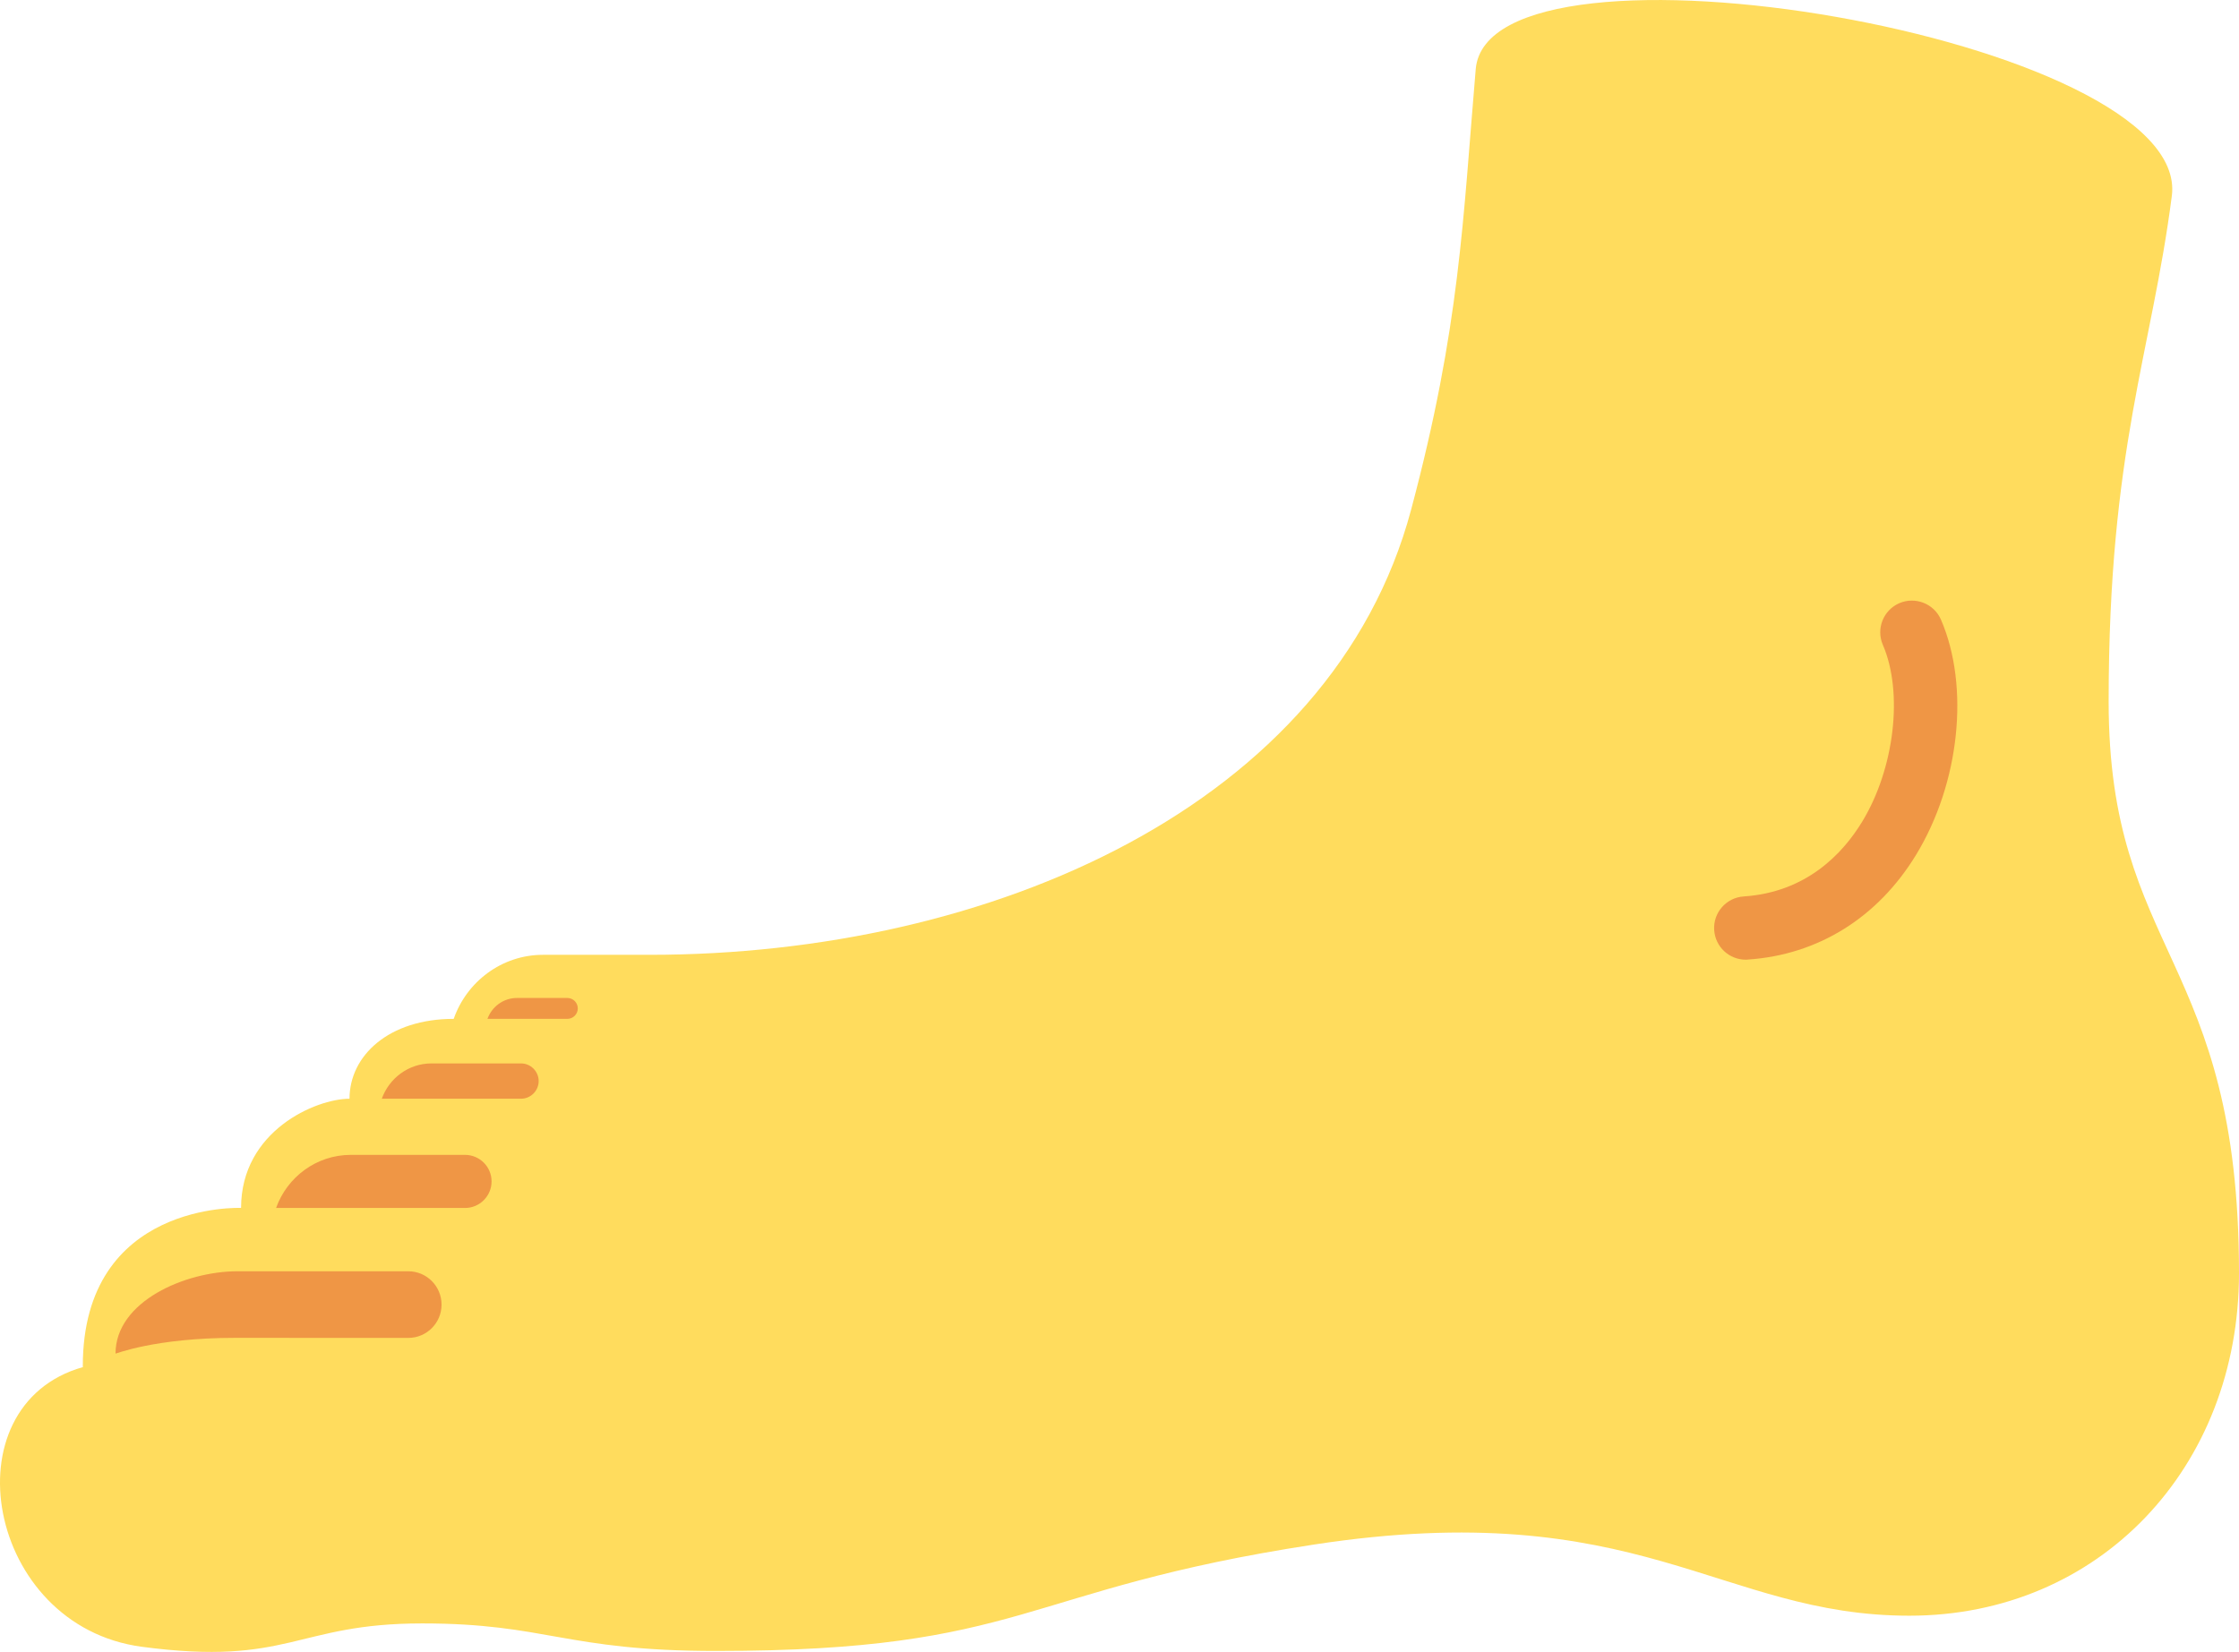 <?xml version="1.0" encoding="UTF-8" standalone="no"?>
<svg
   xmlns:dc="http://purl.org/dc/elements/1.1/"
   xmlns:cc="http://creativecommons.org/ns#"
   xmlns:rdf="http://www.w3.org/1999/02/22-rdf-syntax-ns#"
   xmlns:svg="http://www.w3.org/2000/svg"
   xmlns="http://www.w3.org/2000/svg"
   xmlns:sodipodi="http://sodipodi.sourceforge.net/DTD/sodipodi-0.dtd"
   xmlns:inkscape="http://www.inkscape.org/namespaces/inkscape"
   viewBox="0 0 35.368 26.1"
   id="svg2"
   version="1.1"
   inkscape:version="0.91 r13725"
   sodipodi:docname="1f9b6.svg"
   width="35.368"
   height="26.1">
  <defs
     id="defs10" />
  <sodipodi:namedview
     pagecolor="#ffffff"
     bordercolor="#666666"
     borderopacity="1"
     objecttolerance="10"
     gridtolerance="10"
     guidetolerance="10"
     inkscape:pageopacity="0"
     inkscape:pageshadow="2"
     inkscape:window-width="640"
     inkscape:window-height="480"
     id="namedview8"
     showgrid="false"
     inkscape:zoom="6.5555556"
     inkscape:cx="17.682944"
     inkscape:cy="16.014437"
     inkscape:window-x="0"
     inkscape:window-y="0"
     inkscape:window-maximized="0"
     inkscape:current-layer="svg2" />
  <path
     d="m 34.307,3.095 c 0.322,-2.495 -10.793,-4.379 -10.996,-2.002 -0.203,2.377 -0.247,4.06 -1.02,6.958 -1.25,4.685 -6.654,7.035 -12.025,7.035 l -1.688,0 c -0.653,0 -1.207,0.426 -1.411,1.012 -1.024,0 -1.646,0.58 -1.646,1.262 -0.531,0 -1.713,0.508 -1.713,1.725 0,0 -2.5,-0.106 -2.5,2.5 l 0.002,0.015 c -2.145,0.606 -1.53,4.091 0.93,4.419 2.334,0.311 2.428,-0.369 4.428,-0.369 1.968,0 2.255,0.435 4.64,0.435 4.913,0 4.79,-0.968 9.447,-1.681 5.138,-0.787 6.406,1.124 9.406,1.124 3,0 5.207,-2.339 5.207,-5.412 0,-5 -2.059,-5.03 -2.059,-9.03 0,-4 0.676,-5.497 0.998,-7.991 z"
     id="path4"
     inkscape:connector-curvature="0"
     style="fill:#ffdc5d" />
  <path
     d="m 27.577,15.163 c -0.262,0 -0.481,-0.202 -0.499,-0.467 -0.019,-0.275 0.19,-0.514 0.466,-0.532 0.991,-0.066 1.563,-0.676 1.869,-1.177 0.514,-0.842 0.655,-2.045 0.329,-2.799 -0.109,-0.253 0.007,-0.548 0.261,-0.658 0.252,-0.108 0.547,0.007 0.657,0.26 0.458,1.059 0.296,2.587 -0.394,3.718 -0.605,0.992 -1.549,1.579 -2.656,1.653 -0.011,0.002 -0.022,0.002 -0.033,0.002 z m -21.128,4.923 -2.697,0 c -0.825,0 -1.927,0.476 -1.927,1.301 0,0.005 0.627,-0.249 1.886,-0.249 l 2.738,10e-4 c 0.291,0 0.526,-0.236 0.526,-0.526 0,-0.291 -0.235,-0.527 -0.526,-0.527 z m 0.897,-1.839 -1.805,0 c -0.544,0 -1.006,0.352 -1.18,0.839 l 2.985,0 c 0.231,0 0.419,-0.189 0.419,-0.419 0.001,-0.231 -0.188,-0.42 -0.419,-0.42 z m 0.884,-1.445 -1.414,0 c -0.362,0 -0.669,0.234 -0.785,0.558 l 2.199,0 c 0.153,0 0.279,-0.126 0.279,-0.279 0,-0.153 -0.126,-0.279 -0.279,-0.279 z m 0.732,-1.034 -0.797,0 c -0.214,0 -0.396,0.139 -0.465,0.33 l 1.262,0 c 0.091,0 0.165,-0.074 0.165,-0.165 0,-0.091 -0.074,-0.165 -0.165,-0.165 z"
     id="path6"
     inkscape:connector-curvature="0"
     style="fill:#ef9645" />
</svg>
